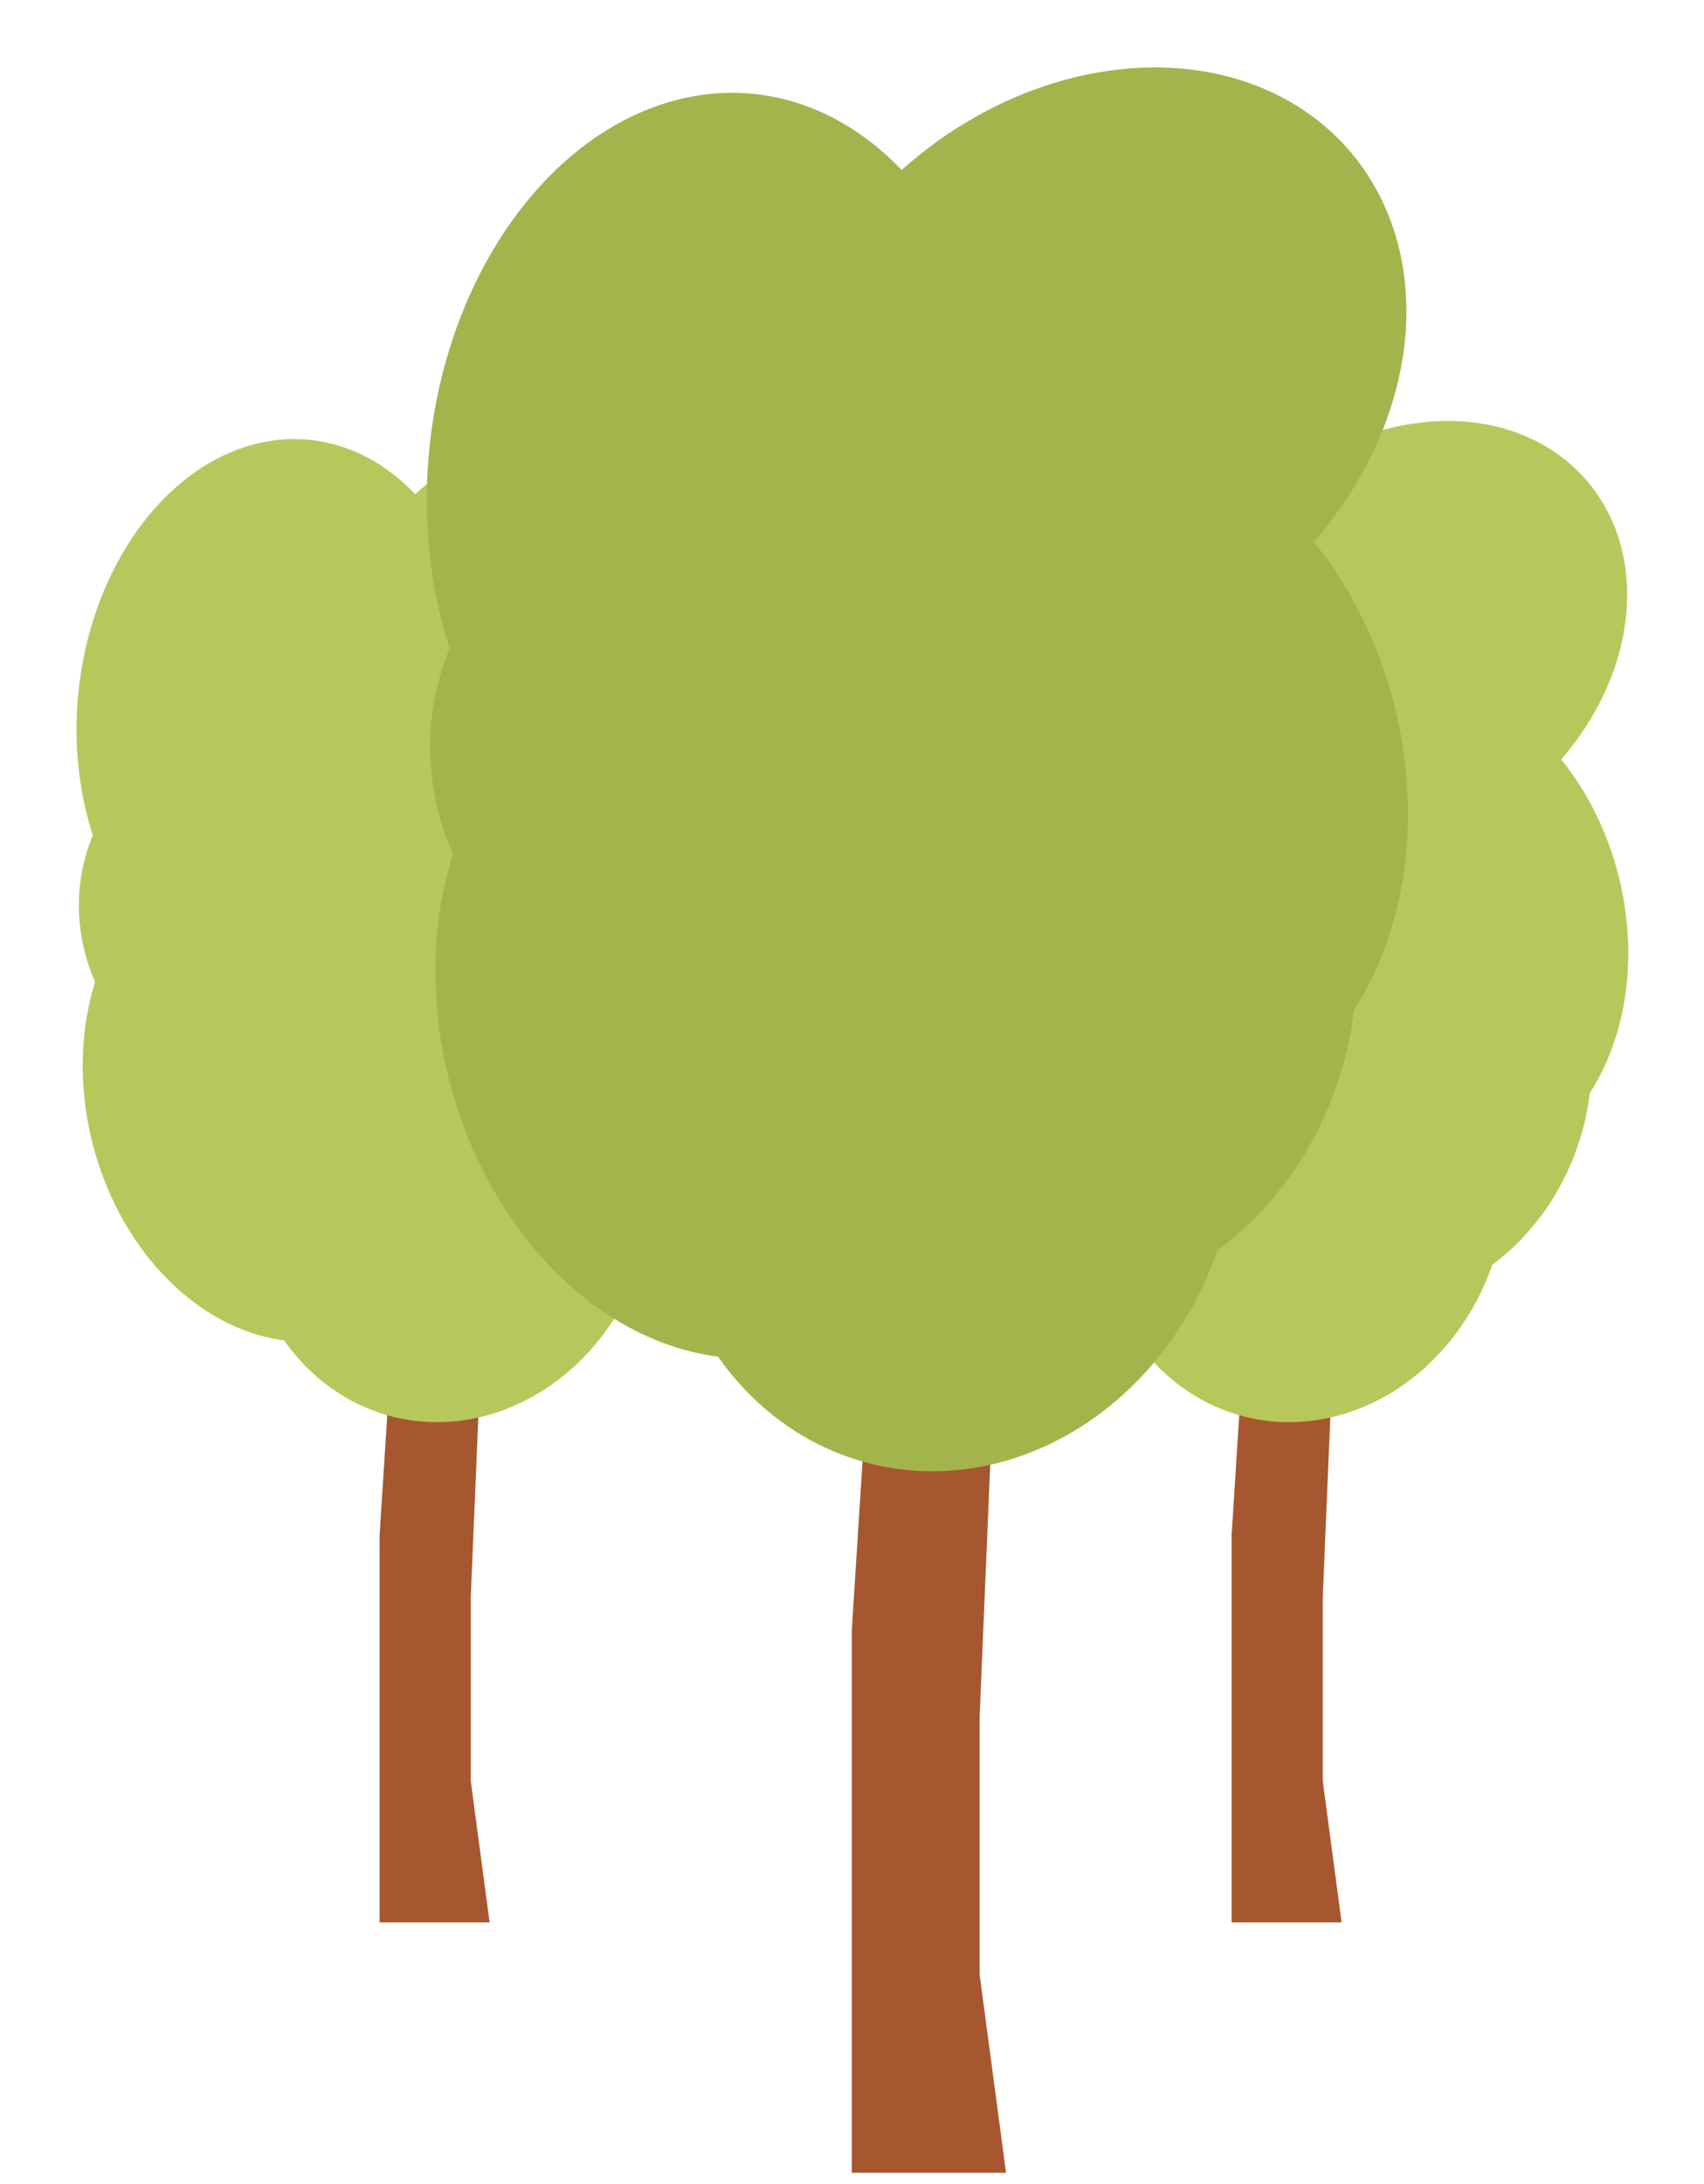 <svg width="64" height="82" viewBox="0 0 64 82" fill="none" xmlns="http://www.w3.org/2000/svg">
<path d="M50.389 43.119L46.257 43.119L46.692 50.819L46.257 57.646L46.257 72.174L50.389 72.174L49.682 66.876L49.682 59.94L50.389 43.119Z" fill="#A6572F"/>
<ellipse rx="9.808" ry="8.426" transform="matrix(0.941 0.339 0.435 -0.9 44.892 34.288)" fill="#B6C85C"/>
<ellipse rx="8.064" ry="10.032" transform="matrix(0.933 -0.36 -0.173 -0.985 42.594 26.784)" fill="#B6C85C"/>
<ellipse rx="8.15" ry="8.564" transform="matrix(0.06 -0.998 -0.99 0.144 52.62 24.032)" fill="#B6C85C"/>
<ellipse rx="7.904" ry="8.426" transform="matrix(0.952 -0.307 -0.206 -0.979 48.873 44.794)" fill="#B6C85C"/>
<ellipse rx="7.904" ry="8.426" transform="matrix(0.952 -0.307 -0.206 -0.979 52.057 40.395)" fill="#B6C85C"/>
<ellipse rx="8.604" ry="8.281" transform="matrix(0.736 0.677 0.482 -0.876 53.67 34.723)" fill="#B6C85C"/>
<ellipse rx="8.604" ry="8.281" transform="matrix(0.736 0.677 0.482 -0.876 42.592 41.069)" fill="#B6C85C"/>
<path d="M18.389 43.119L14.257 43.119L14.692 50.819L14.257 57.646L14.257 72.174L18.389 72.174L17.682 66.876L17.682 59.94L18.389 43.119Z" fill="#A6572F"/>
<ellipse rx="9.808" ry="8.426" transform="matrix(0.941 0.339 0.435 -0.9 12.892 34.288)" fill="#B6C85C"/>
<ellipse rx="8.064" ry="10.032" transform="matrix(0.933 -0.36 -0.173 -0.985 10.595 26.784)" fill="#B6C85C"/>
<ellipse rx="8.15" ry="8.564" transform="matrix(0.06 -0.998 -0.99 0.144 20.62 24.032)" fill="#B6C85C"/>
<ellipse rx="7.904" ry="8.426" transform="matrix(0.952 -0.307 -0.206 -0.979 16.873 44.794)" fill="#B6C85C"/>
<ellipse rx="7.904" ry="8.426" transform="matrix(0.952 -0.307 -0.206 -0.979 20.058 40.395)" fill="#B6C85C"/>
<ellipse rx="8.604" ry="8.281" transform="matrix(0.736 0.677 0.482 -0.876 21.67 34.723)" fill="#B6C85C"/>
<ellipse rx="8.604" ry="8.281" transform="matrix(0.736 0.677 0.482 -0.876 10.592 41.069)" fill="#B6C85C"/>
<path d="M37.786 40.832L31.992 40.832L32.602 51.63L31.992 61.203L31.992 81.575L37.786 81.575L36.795 74.146L36.795 64.42L37.786 40.832Z" fill="#A6572F"/>
<ellipse rx="13.753" ry="11.816" transform="matrix(0.941 0.339 0.435 -0.9 30.078 28.448)" fill="#A3B44C"/>
<ellipse rx="11.308" ry="14.067" transform="matrix(0.933 -0.36 -0.173 -0.985 26.856 17.926)" fill="#A3B44C"/>
<ellipse rx="11.428" ry="12.008" transform="matrix(0.06 -0.998 -0.99 0.144 40.915 14.067)" fill="#A3B44C"/>
<ellipse rx="11.084" ry="11.816" transform="matrix(0.952 -0.307 -0.206 -0.979 35.66 43.181)" fill="#A3B44C"/>
<ellipse rx="11.084" ry="11.816" transform="matrix(0.952 -0.307 -0.206 -0.979 40.126 37.013)" fill="#A3B44C"/>
<ellipse rx="12.065" ry="11.612" transform="matrix(0.736 0.677 0.482 -0.876 42.387 29.059)" fill="#A3B44C"/>
<ellipse rx="12.065" ry="11.612" transform="matrix(0.736 0.677 0.482 -0.876 26.852 37.958)" fill="#A3B44C"/>
</svg>
